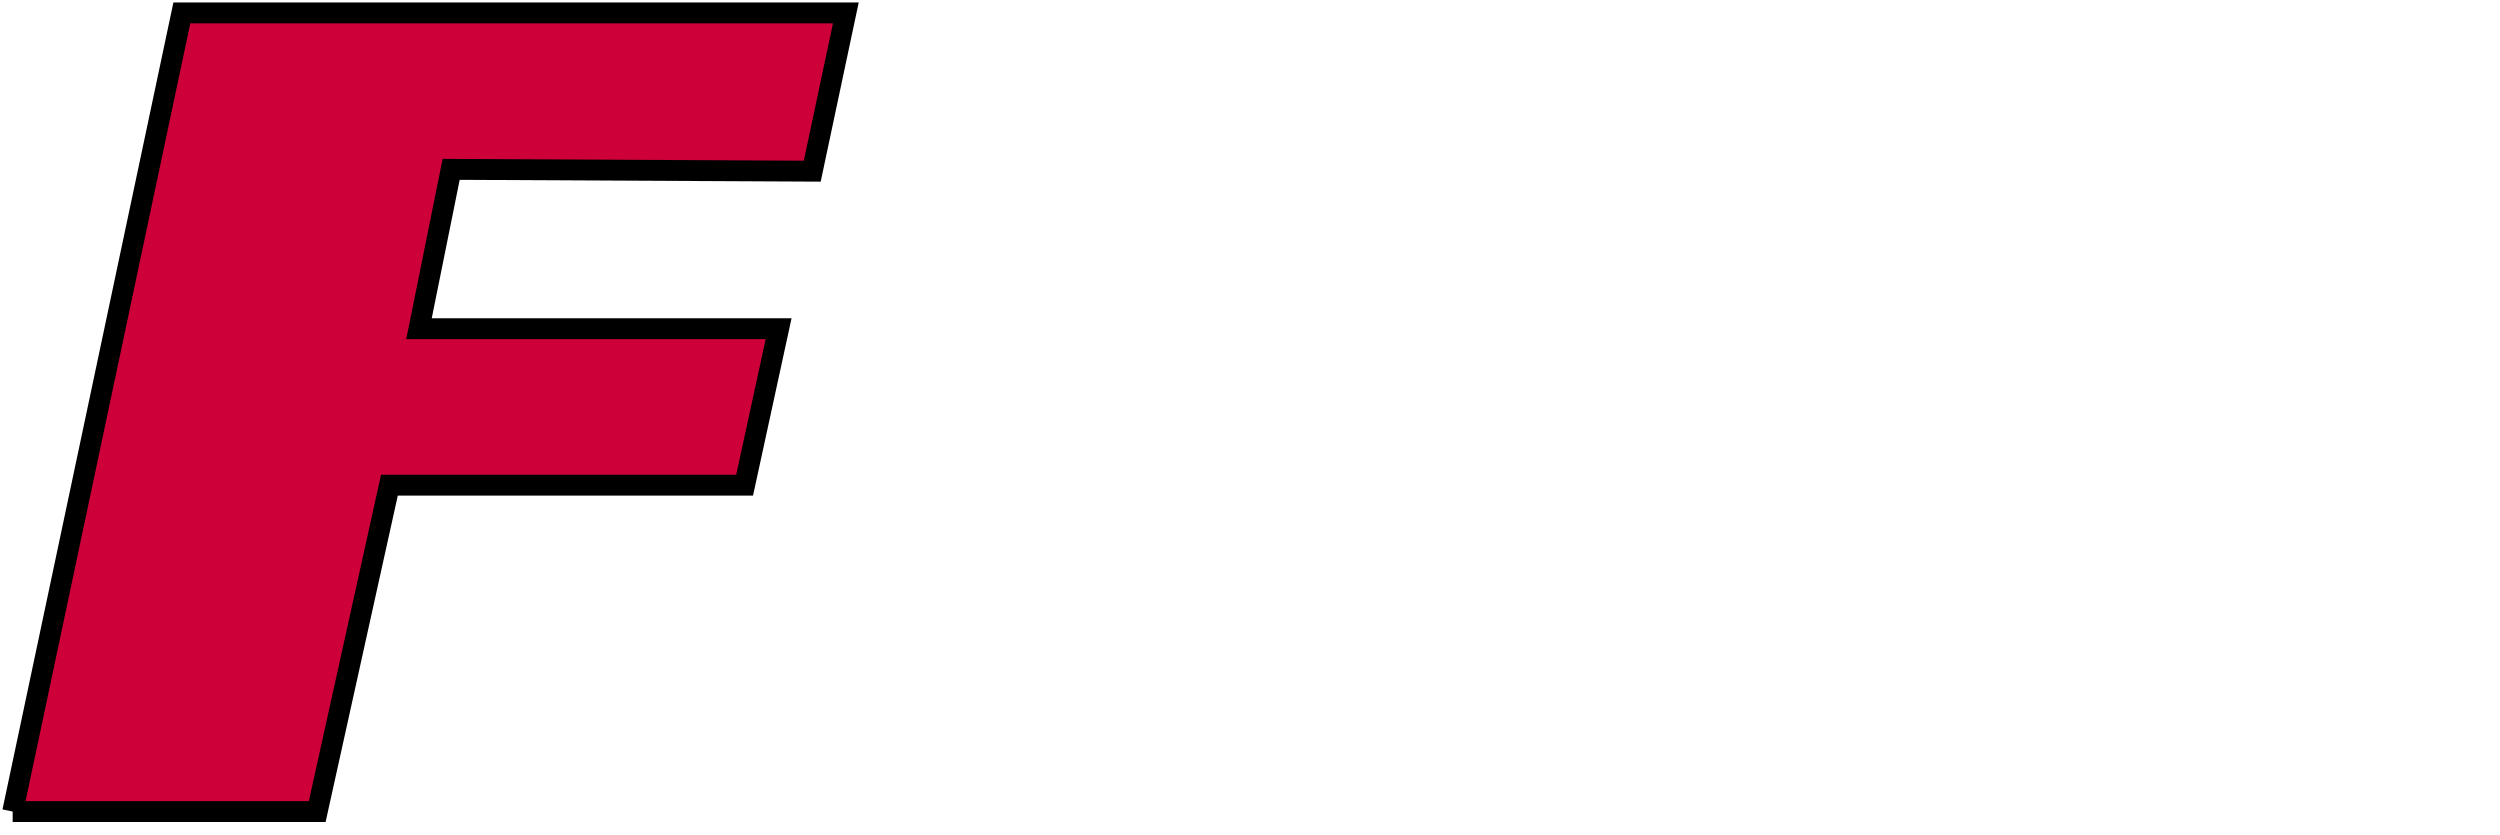 <?xml version="1.0" encoding="iso-8859-1"?><!-- Created with Inkscape (http://www.inkscape.org/) --><svg height="239.173" id="svg11878" version="1.1" width="715.748" xmlns="http://www.w3.org/2000/svg" xmlns:cc="http://creativecommons.org/ns#" xmlns:dc="http://purl.org/dc/elements/1.1/" xmlns:rdf="http://www.w3.org/1999/02/22-rdf-syntax-ns#" xmlns:svg="http://www.w3.org/2000/svg">
	
  
	<defs id="defs11880">
		
    
		<clipPath id="clipPath10082">
			
      
			
			
    
		</clipPath>
		
    
		<clipPath id="clipPath10070">
			
      
			
			
    
		</clipPath>
		
    
		<clipPath id="clipPath10058">
			
      
			
			
    
		</clipPath>
		
  
	</defs>
	
  
	
  
	<g id="layer1" transform="translate(-52.115,-384.03)">
		
    
		<g id="g11927" transform="matrix(5.974,0,0,5.974,-5478.57,-4025.055)">
			
      
			
			
      
			<g id="g10054" transform="matrix(1.25,0,0,-1.25,325.056,803.643)">
				
        
				<g clip-path="url(#clipPath10058)" id="g10056">
					
          
					
					
        
				</g>
				
      
			</g>
			
      
			
			
      
			<g id="g10066" transform="matrix(1.25,0,0,-1.25,325.056,803.643)">
				
        
				<g clip-path="url(#clipPath10070)" id="g10068">
					
          
					
					
        
				</g>
				
      
			</g>
			
      
			<path animation_id="7" d="m 926.401,776.939 8.107,-38.276 31.821,0 -1.61,7.586 -17.305,-0.087 -1.541,7.636 17.234,0 -1.629,7.499 -17.023,0 -3.46,15.643 -14.595,0" id="path10076" stroke="black" style="fill:#ce0039;fill-opacity:1;fill-rule:nonzero;"/>
			
      
			<g id="g10078" transform="matrix(1.25,0,0,-1.25,325.056,803.643)">
				
        
				<g clip-path="url(#clipPath10082)" id="g10080">
					
          
					
					
        
				</g>
				
      
			</g>
			
    
		</g>
		
  
	</g>
	

</svg>